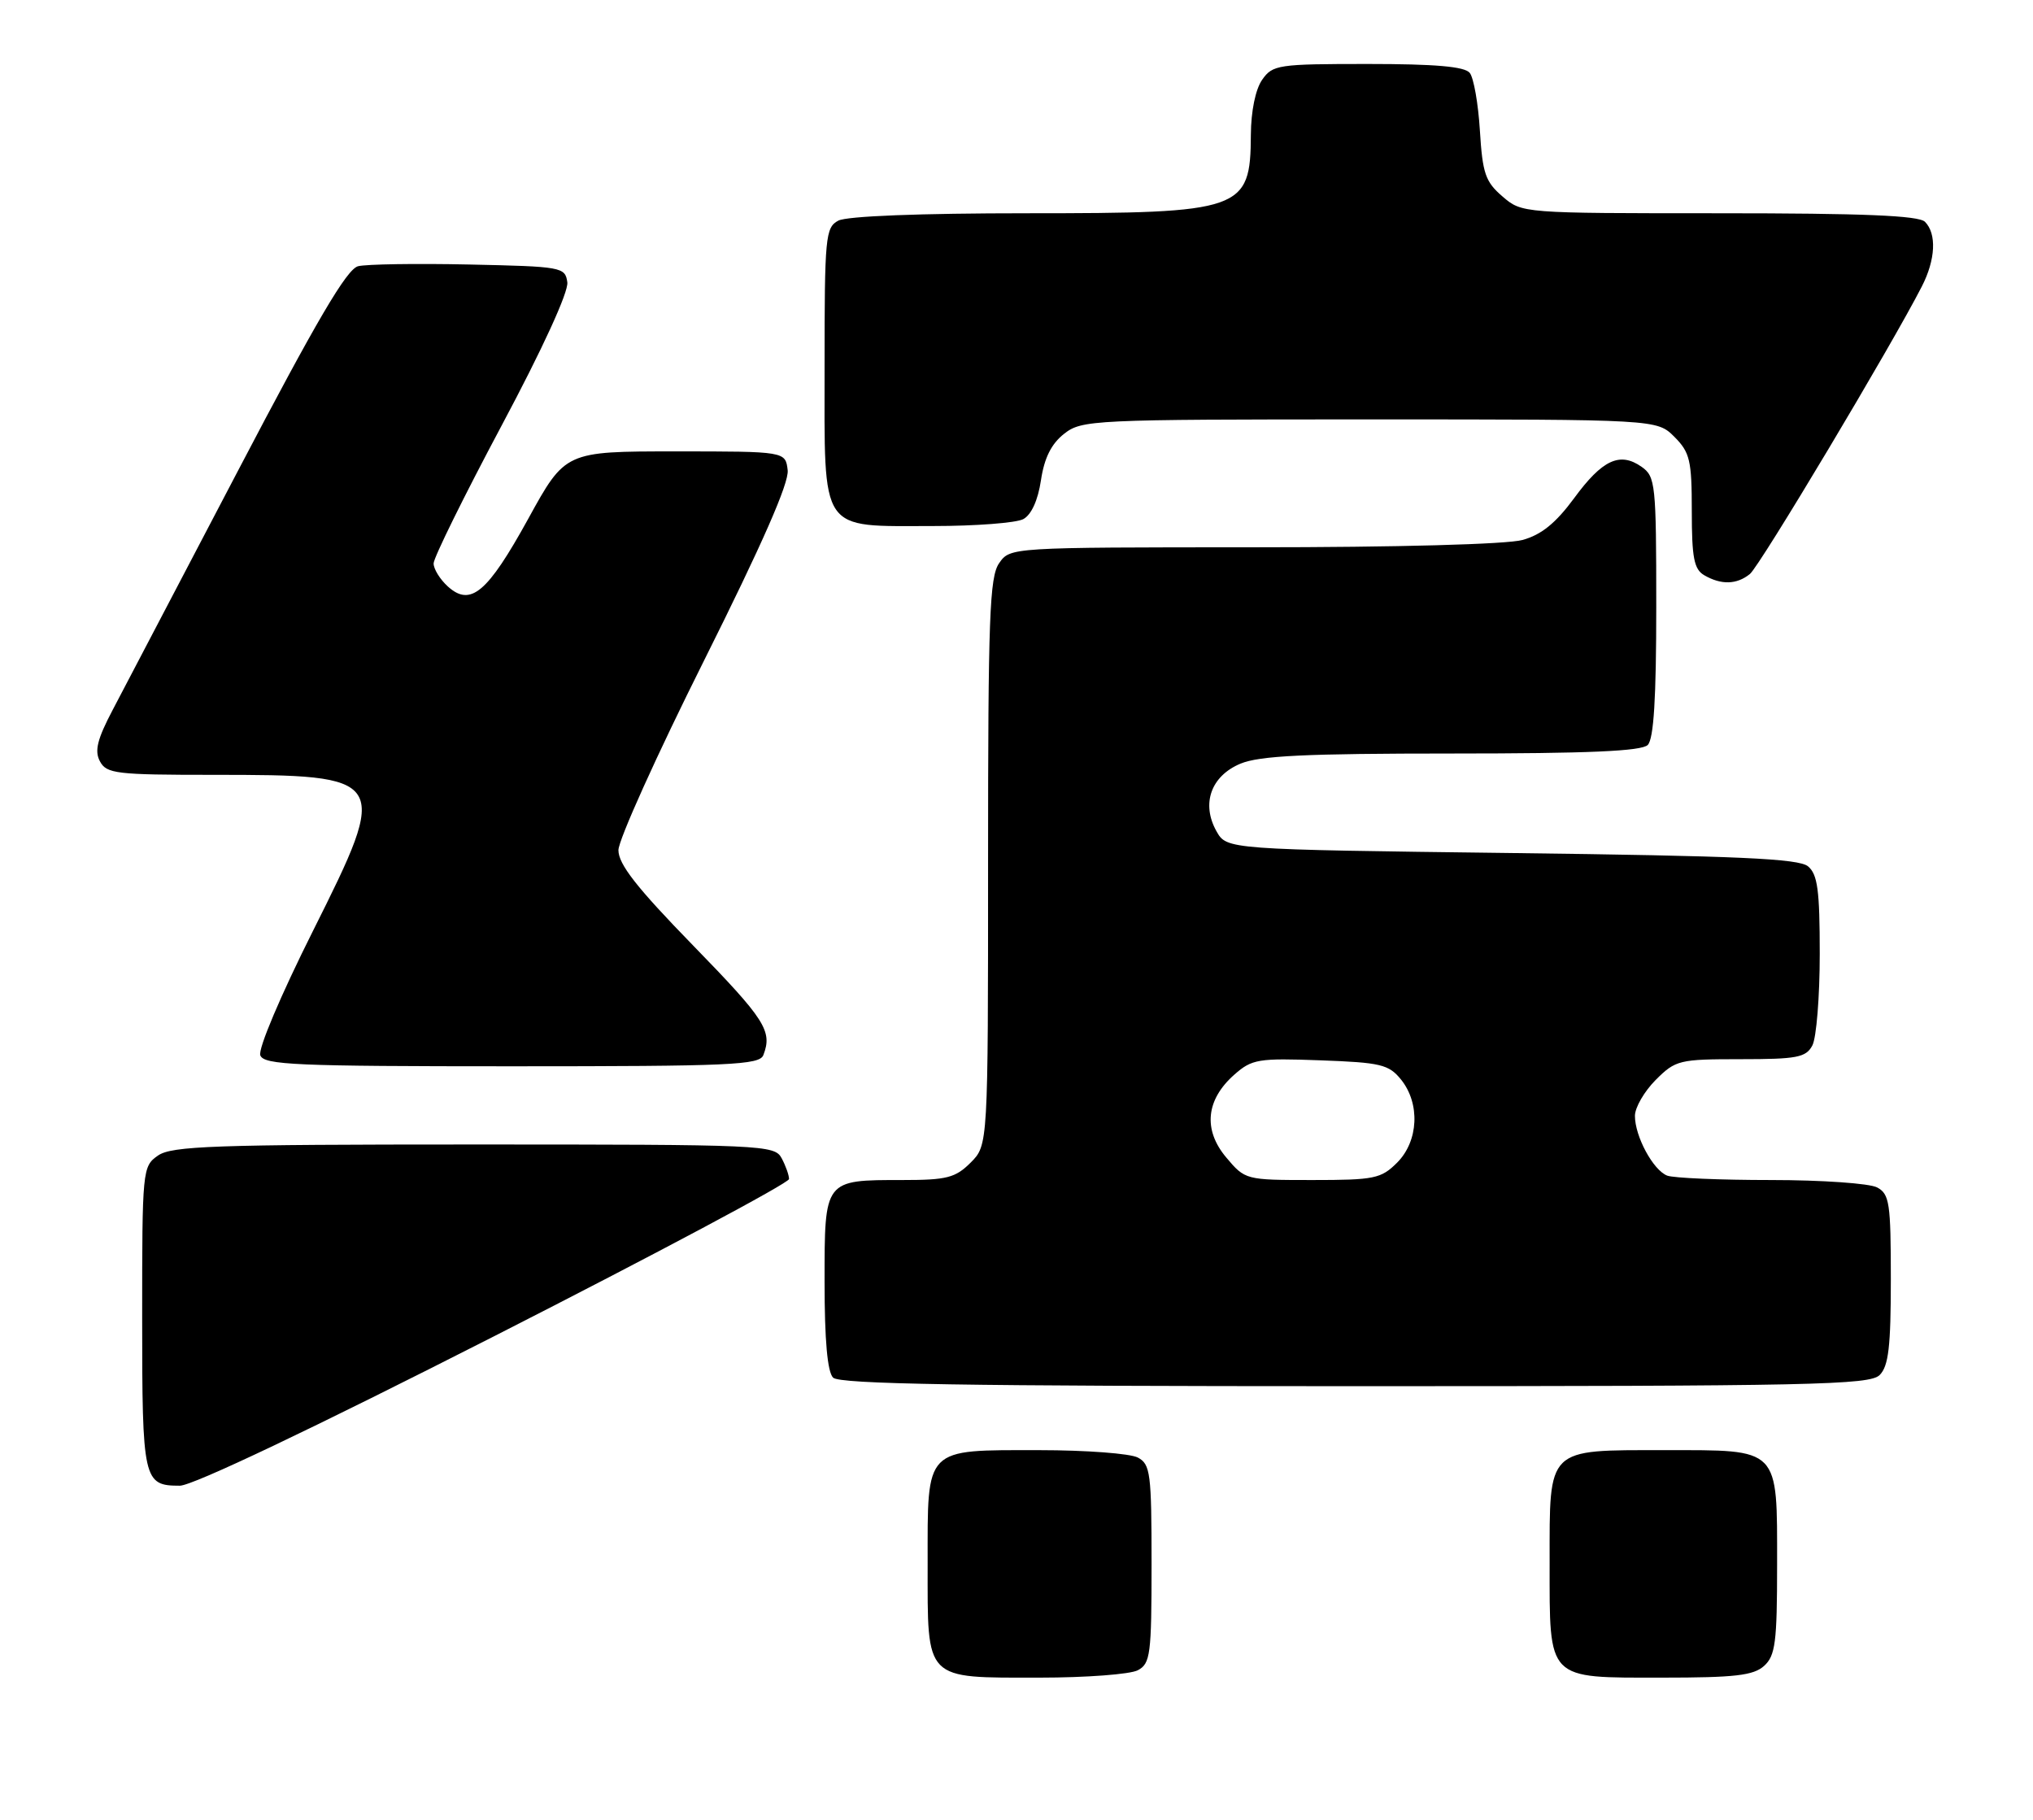 <?xml version="1.0" encoding="UTF-8" standalone="no"?>
<!DOCTYPE svg PUBLIC "-//W3C//DTD SVG 1.1//EN" "http://www.w3.org/Graphics/SVG/1.1/DTD/svg11.dtd" >
<svg xmlns="http://www.w3.org/2000/svg" xmlns:xlink="http://www.w3.org/1999/xlink" version="1.1" viewBox="0 0 286 256">
 <g >
 <path fill="currentColor"
d=" M 160.07 234.96 C 161.84 234.02 162.00 232.75 162.00 220.00 C 162.00 207.25 161.84 205.98 160.07 205.04 C 159.00 204.47 152.79 204.00 146.26 204.00 C 129.94 204.00 130.50 203.43 130.50 220.00 C 130.50 236.57 129.94 236.00 146.26 236.00 C 152.79 236.00 159.00 235.53 160.07 234.96 Z  M 248.17 234.35 C 249.76 232.91 250.00 231.03 250.00 220.17 C 250.00 203.49 250.49 204.00 234.17 204.00 C 217.49 204.00 218.00 203.51 218.00 219.83 C 218.00 236.51 217.51 236.00 233.83 236.00 C 244.07 236.00 246.67 235.70 248.17 234.35 Z  M 69.60 187.93 C 92.37 176.34 111.00 166.41 111.00 165.86 C 111.00 165.31 110.53 164.00 109.96 162.93 C 108.97 161.07 107.43 161.00 66.69 161.00 C 30.07 161.00 24.15 161.21 22.22 162.56 C 20.04 164.08 20.00 164.54 20.00 185.36 C 20.00 208.30 20.16 209.00 25.30 209.00 C 27.09 209.00 43.94 200.99 69.60 187.93 Z  M 264.43 193.43 C 265.68 192.18 266.00 189.44 266.00 179.96 C 266.00 169.23 265.81 167.97 264.07 167.04 C 263.00 166.47 256.29 166.00 249.15 166.00 C 242.01 166.00 235.44 165.72 234.54 165.38 C 232.57 164.62 230.00 159.87 230.00 156.97 C 230.00 155.80 231.32 153.53 232.92 151.92 C 235.72 149.12 236.23 149.00 244.89 149.00 C 252.80 149.00 254.06 148.76 254.96 147.07 C 255.53 146.00 256.00 140.21 256.00 134.19 C 256.00 125.23 255.70 123.00 254.35 121.87 C 253.03 120.78 244.55 120.40 212.64 120.00 C 172.58 119.50 172.58 119.50 171.13 116.93 C 168.97 113.07 170.35 109.17 174.50 107.43 C 177.19 106.31 183.66 106.00 204.27 106.00 C 223.42 106.00 230.93 105.67 231.80 104.80 C 232.65 103.95 233.00 98.21 233.00 85.36 C 233.00 68.06 232.89 67.04 230.94 65.67 C 227.88 63.52 225.41 64.67 221.44 70.09 C 218.87 73.58 216.84 75.23 214.19 75.96 C 212.00 76.57 196.55 76.99 176.31 76.99 C 142.11 77.00 142.11 77.00 140.56 79.22 C 139.21 81.14 139.00 86.84 139.00 121.27 C 139.00 161.09 139.00 161.09 136.55 163.55 C 134.40 165.69 133.20 166.00 126.98 166.00 C 115.91 166.00 116.00 165.88 116.00 180.34 C 116.00 188.54 116.40 193.00 117.20 193.80 C 118.11 194.71 135.78 195.00 190.63 195.00 C 254.96 195.00 263.03 194.83 264.43 193.43 Z  M 107.39 148.42 C 108.69 145.04 107.66 143.43 97.50 133.00 C 89.58 124.87 87.00 121.58 87.00 119.60 C 87.00 118.16 92.43 106.14 99.06 92.89 C 107.25 76.50 111.01 67.94 110.81 66.15 C 110.50 63.50 110.50 63.50 95.01 63.50 C 79.52 63.50 79.52 63.50 74.30 73.00 C 68.57 83.40 66.20 85.39 63.00 82.50 C 61.90 81.50 61.00 80.05 61.00 79.26 C 61.00 78.47 65.30 69.75 70.56 59.88 C 76.33 49.07 80.00 41.05 79.81 39.71 C 79.51 37.57 79.07 37.49 66.00 37.21 C 58.58 37.05 51.55 37.16 50.38 37.45 C 48.79 37.84 44.55 45.07 33.47 66.24 C 25.33 81.78 17.41 96.91 15.86 99.85 C 13.68 103.99 13.27 105.64 14.06 107.10 C 14.98 108.84 16.36 109.00 29.97 109.00 C 54.71 109.00 54.88 109.27 44.04 130.93 C 39.47 140.05 36.28 147.58 36.62 148.46 C 37.14 149.81 41.58 150.00 72.00 150.00 C 102.80 150.00 106.86 149.82 107.39 148.42 Z  M 246.17 80.75 C 247.56 79.64 266.13 48.57 270.36 40.30 C 272.30 36.52 272.47 32.87 270.80 31.20 C 269.92 30.32 262.10 30.00 241.86 30.00 C 214.13 30.00 214.11 30.00 211.36 27.63 C 208.96 25.57 208.56 24.39 208.19 18.38 C 207.96 14.60 207.32 10.94 206.76 10.25 C 206.05 9.36 201.89 9.00 192.43 9.00 C 179.80 9.00 179.03 9.11 177.56 11.22 C 176.62 12.56 175.99 15.63 175.97 18.97 C 175.91 29.61 174.81 30.00 144.50 30.00 C 129.43 30.00 119.12 30.40 117.93 31.04 C 116.12 32.00 116.00 33.31 116.00 51.48 C 116.00 75.25 115.15 74.00 131.29 74.00 C 137.25 74.00 142.95 73.56 143.95 73.03 C 145.09 72.42 146.02 70.38 146.44 67.56 C 146.91 64.42 147.90 62.44 149.69 61.03 C 152.18 59.07 153.60 59.00 192.68 59.00 C 233.09 59.00 233.09 59.00 235.55 61.45 C 237.74 63.65 238.00 64.75 238.00 71.90 C 238.00 78.46 238.31 80.08 239.75 80.92 C 242.13 82.30 244.31 82.25 246.17 80.75 Z  M 172.50 162.82 C 169.22 158.92 169.65 154.69 173.66 151.16 C 176.12 148.99 177.03 148.84 185.75 149.16 C 194.24 149.47 195.37 149.74 197.09 151.86 C 199.81 155.23 199.57 160.52 196.55 163.55 C 194.29 165.81 193.34 166.00 184.63 166.00 C 175.23 166.00 175.16 165.98 172.50 162.82 Z "/>
</g>
</svg>